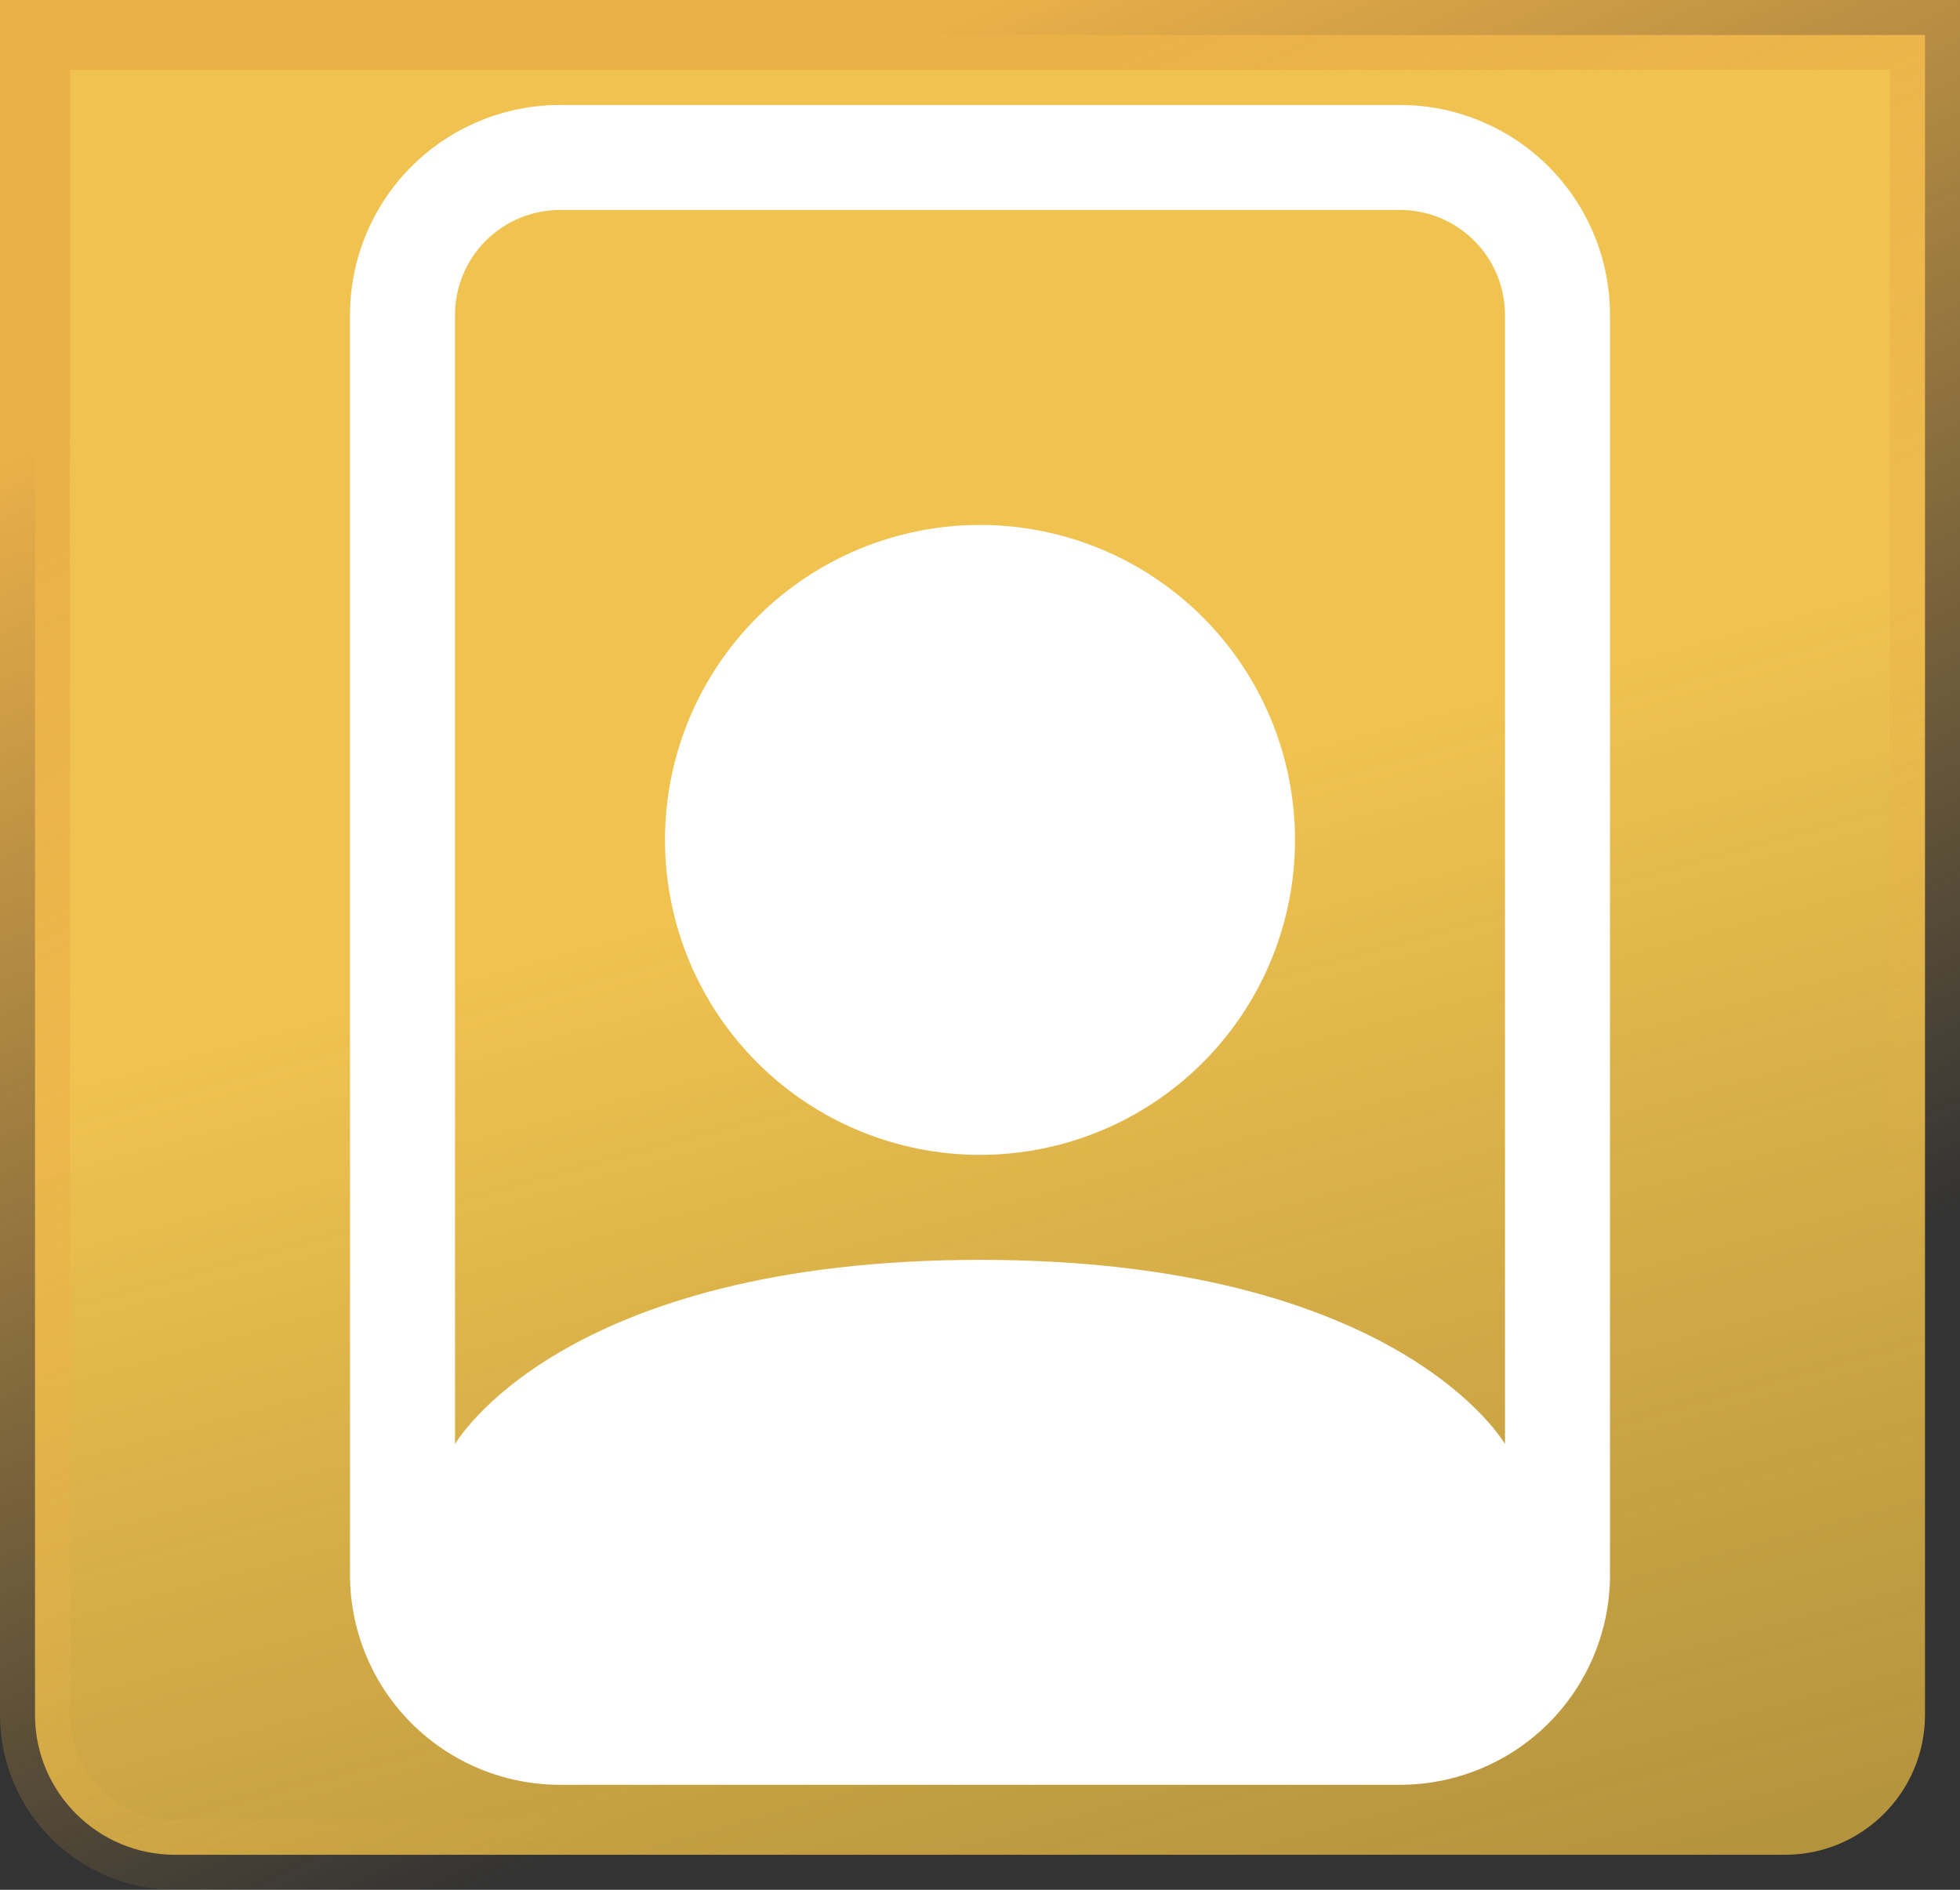<svg width="56" height="54" viewBox="0 0 56 54" fill="none" xmlns="http://www.w3.org/2000/svg">
<rect x="0" y="0" width="56" height="54" fill="#333333" stroke="none"/>
<path d="M1 1H55V49C55 51.209 53.209 53 51 53H5C2.791 53 1 51.209 1 49V1Z" fill="url(#paint0_linear)" stroke="url(#paint1_linear)" stroke-width="2"/>
<path d="M40 6C40.796 6 41.559 6.316 42.121 6.879C42.684 7.441 43 8.204 43 9V41.265C43 41.265 40 36 28 36C16 36 13 41.265 13 41.265V9C13 8.204 13.316 7.441 13.879 6.879C14.441 6.316 15.204 6 16 6H40ZM16 3C14.409 3 12.883 3.632 11.757 4.757C10.632 5.883 10 7.409 10 9V45C10 46.591 10.632 48.117 11.757 49.243C12.883 50.368 14.409 51 16 51H40C41.591 51 43.117 50.368 44.243 49.243C45.368 48.117 46 46.591 46 45V9C46 7.409 45.368 5.883 44.243 4.757C43.117 3.632 41.591 3 40 3H16Z" fill="white"/>
<path d="M28 33C29.182 33 30.352 32.767 31.444 32.315C32.536 31.863 33.528 31.2 34.364 30.364C35.2 29.528 35.863 28.536 36.315 27.444C36.767 26.352 37 25.182 37 24C37 22.818 36.767 21.648 36.315 20.556C35.863 19.464 35.2 18.472 34.364 17.636C33.528 16.8 32.536 16.137 31.444 15.685C30.352 15.233 29.182 15 28 15C25.613 15 23.324 15.948 21.636 17.636C19.948 19.324 19 21.613 19 24C19 26.387 19.948 28.676 21.636 30.364C23.324 32.052 25.613 33 28 33Z" fill="white"/>
<defs>
<linearGradient id="paint0_linear" x1="19" y1="3" x2="36" y2="65" gradientUnits="userSpaceOnUse">
<stop offset="0.349" stop-color="#F0C350"/>
<stop offset="1" stop-color="#E1B43F" stop-opacity="0.67"/>
</linearGradient>
<linearGradient id="paint1_linear" x1="14.5" y1="6.5" x2="32.5" y2="45.5" gradientUnits="userSpaceOnUse">
<stop stop-color="#EAB049"/>
<stop offset="1" stop-color="#EAB049" stop-opacity="0"/>
</linearGradient>
</defs>
</svg>
